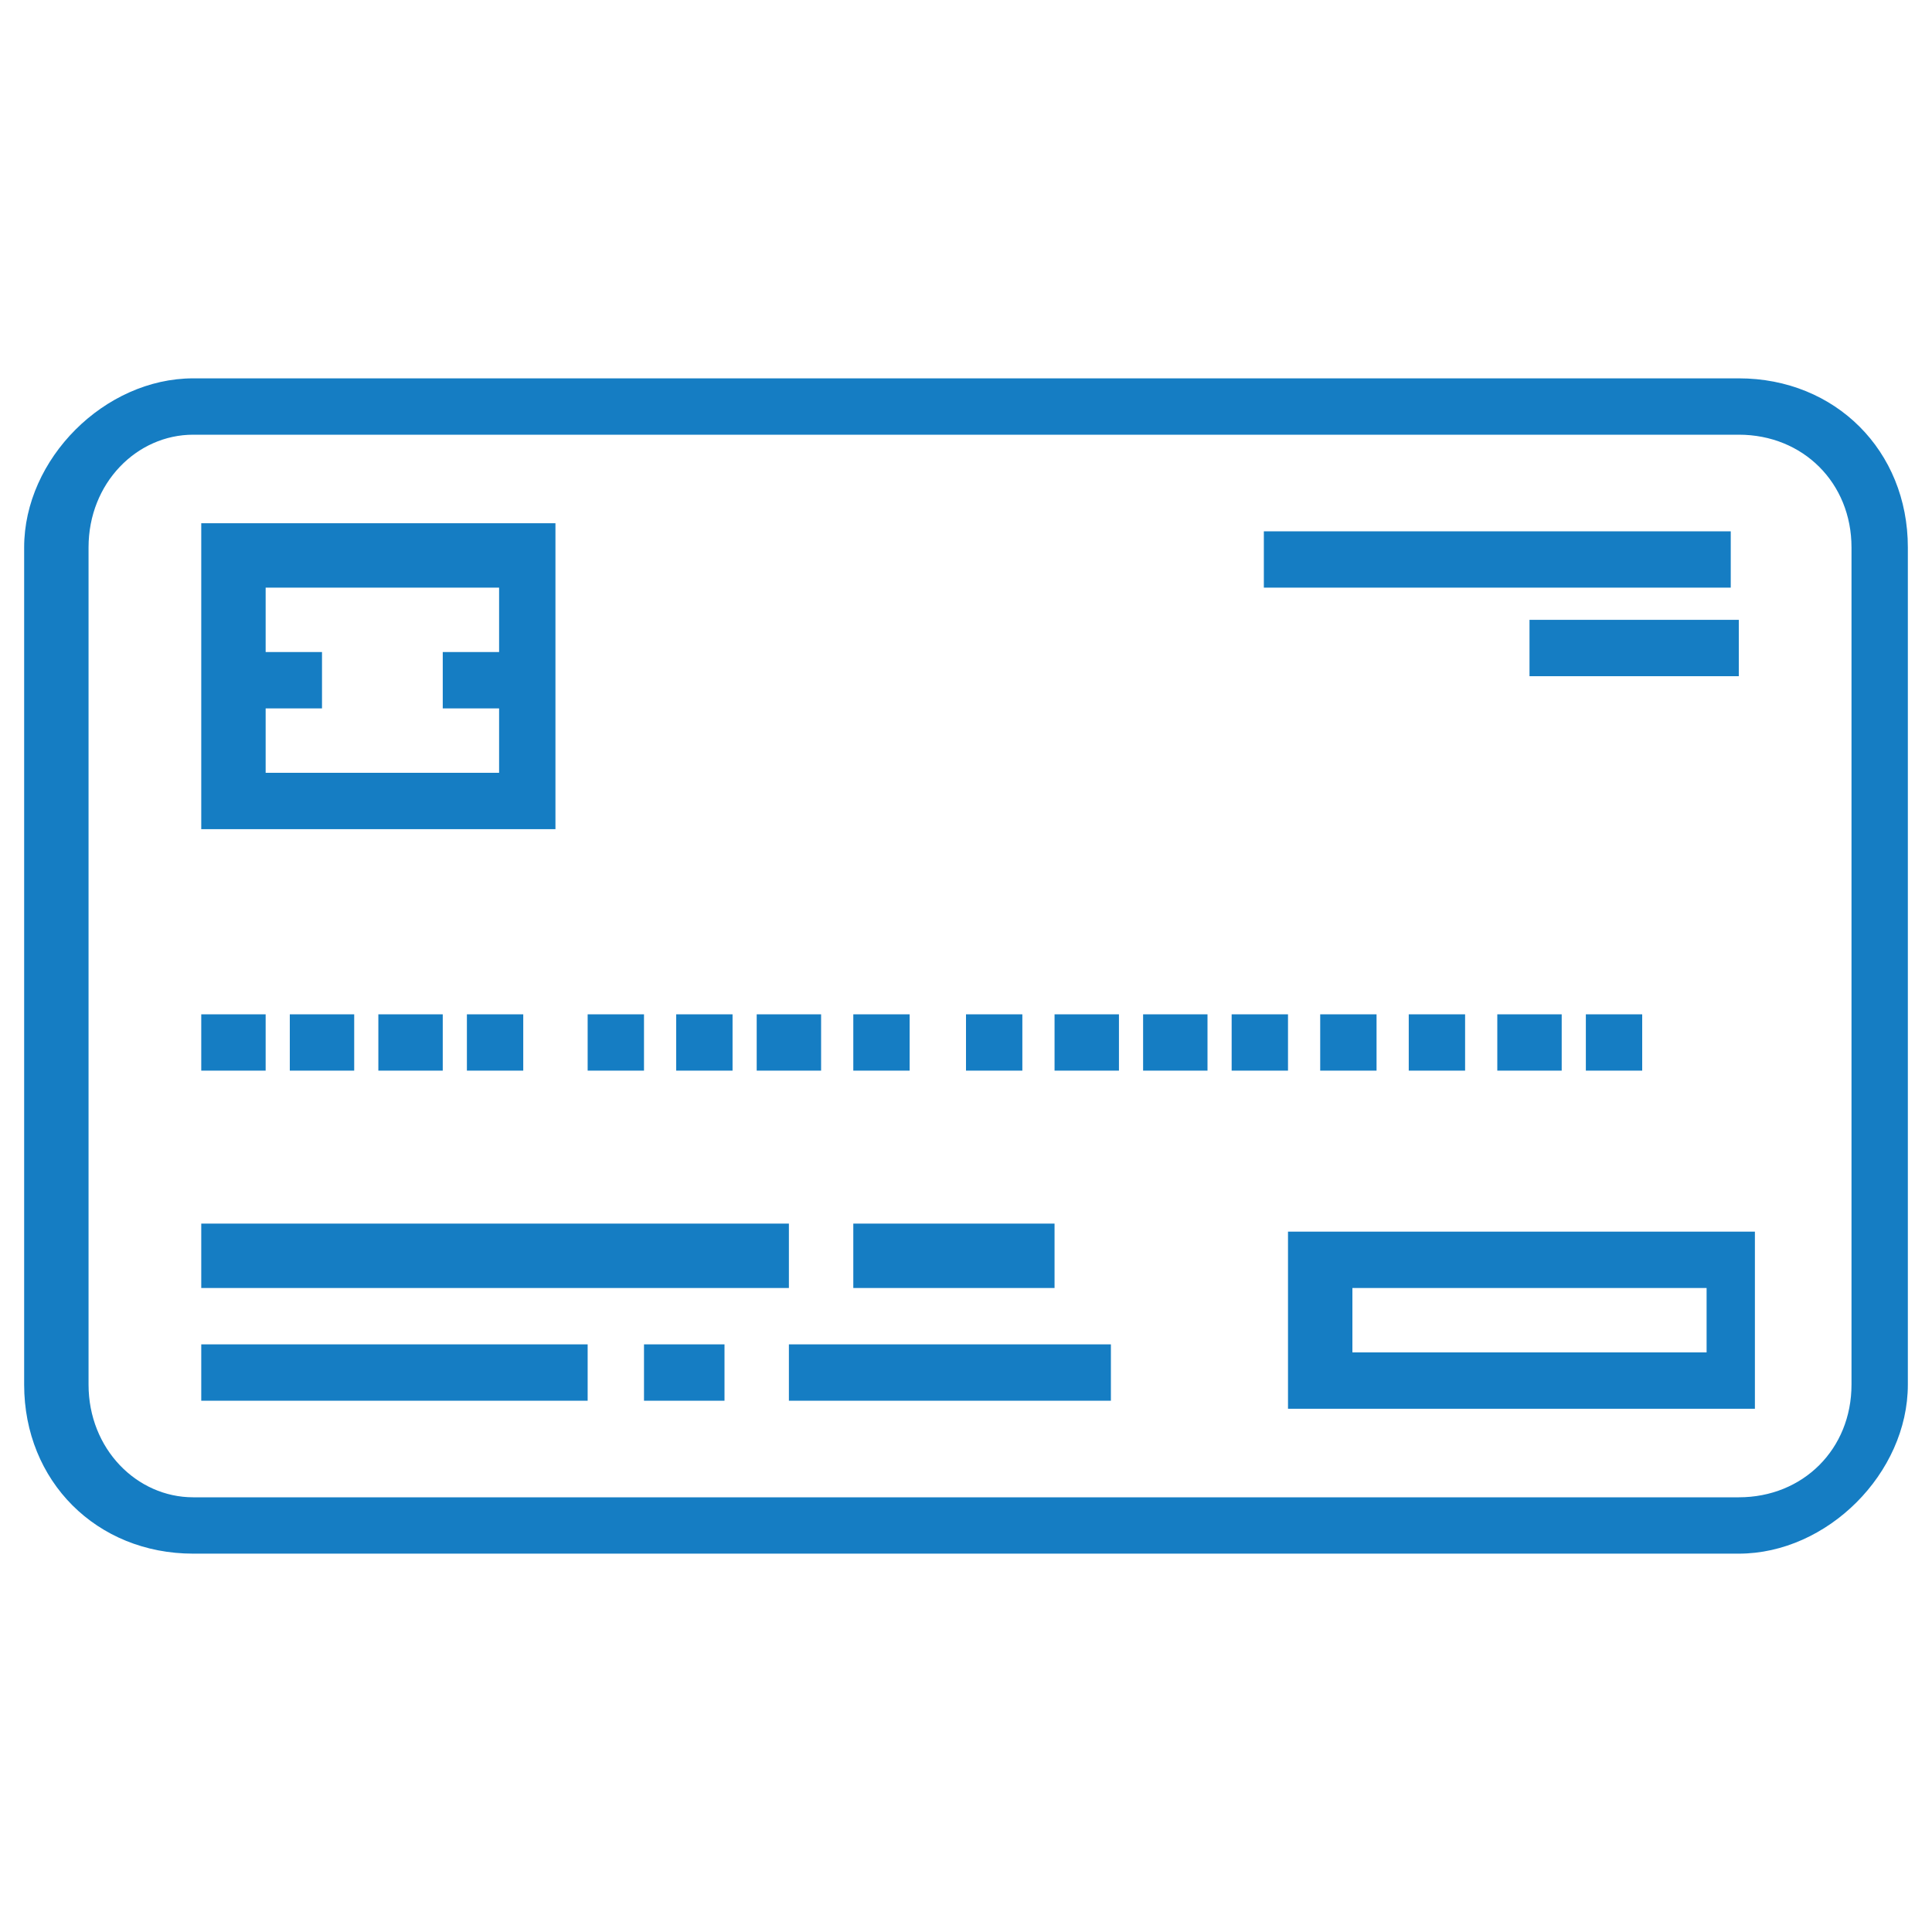 <?xml version="1.0" encoding="utf-8"?>
<!-- Generator: Adobe Illustrator 24.1.1, SVG Export Plug-In . SVG Version: 6.00 Build 0)  -->
<svg version="1.1" id="Layer_1" xmlns="http://www.w3.org/2000/svg" xmlns:xlink="http://www.w3.org/1999/xlink" x="0px" y="0px"
	 viewBox="0 0 24 24" style="enable-background:new 0 0 24 24;" xml:space="preserve">
<style type="text/css">
	.st0{fill:#157DC3;}
</style>
<g>
	<g>
		<path class="st0" d="M21.6,4.7H2.4c-1.1,0-2.1,1-2.1,2.1v10.4c0,1.2,0.9,2.1,2.1,2.1h19.2c1.1,0,2.1-1,2.1-2.1V6.8
			C23.7,5.6,22.8,4.7,21.6,4.7z M21.6,18.6H2.4c-0.7,0-1.3-0.6-1.3-1.4V6.8c0-0.8,0.6-1.4,1.3-1.4h19.2C22.4,5.4,23,6,23,6.8v10.4h0
			C23,18,22.4,18.6,21.6,18.6z M6.9,6.5H2.5v3.8h4.4V6.5z M6.2,9.6H3.3V8.8H4V8.1H3.3V7.3h2.9v0.8H5.5v0.7h0.7V9.6z M9.8,15.2H2.5
			V16h7.3V15.2z M13.1,15.2h-2.5V16h2.5V15.2z M2.5,17.4h4.8v-0.7H2.5V17.4z M8,17.4h1v-0.7H8V17.4z M9.8,17.4h4v-0.7h-4V17.4z
			 M3.3,12.6H2.5v0.7h0.8V12.6z M4.4,13.3v-0.7H3.6v0.7H4.4z M5.5,13.3v-0.7H4.7v0.7H5.5z M6.5,13.3v-0.7H5.8v0.7H6.5z M8,12.6H7.3
			v0.7H8V12.6z M9.1,12.6H8.4v0.7h0.7V12.6z M10.2,12.6H9.4v0.7h0.8V12.6z M11.3,12.6h-0.7v0.7h0.7V12.6z M12.7,12.6H12v0.7h0.7
			V12.6z M13.9,12.6h-0.8v0.7h0.8V12.6z M14.2,13.3H15v-0.7h-0.8V13.3z M15.3,13.3H16v-0.7h-0.7V13.3z M17.1,13.3v-0.7h-0.7v0.7
			H17.1z M18.2,13.3v-0.7h-0.7v0.7H18.2z M18.6,13.3h0.8v-0.7h-0.8V13.3z M20.4,13.3v-0.7h-0.7v0.7H20.4z M21.5,6.6h-5.8v0.7h5.8
			V6.6z M21.5,7.7H19v0.7h2.6V7.7z M16,17.5h5.8v-2.2H16V17.5z M16.8,16h4.4v0.8h-4.4V16z"/>
	</g>
</g>
</svg>
